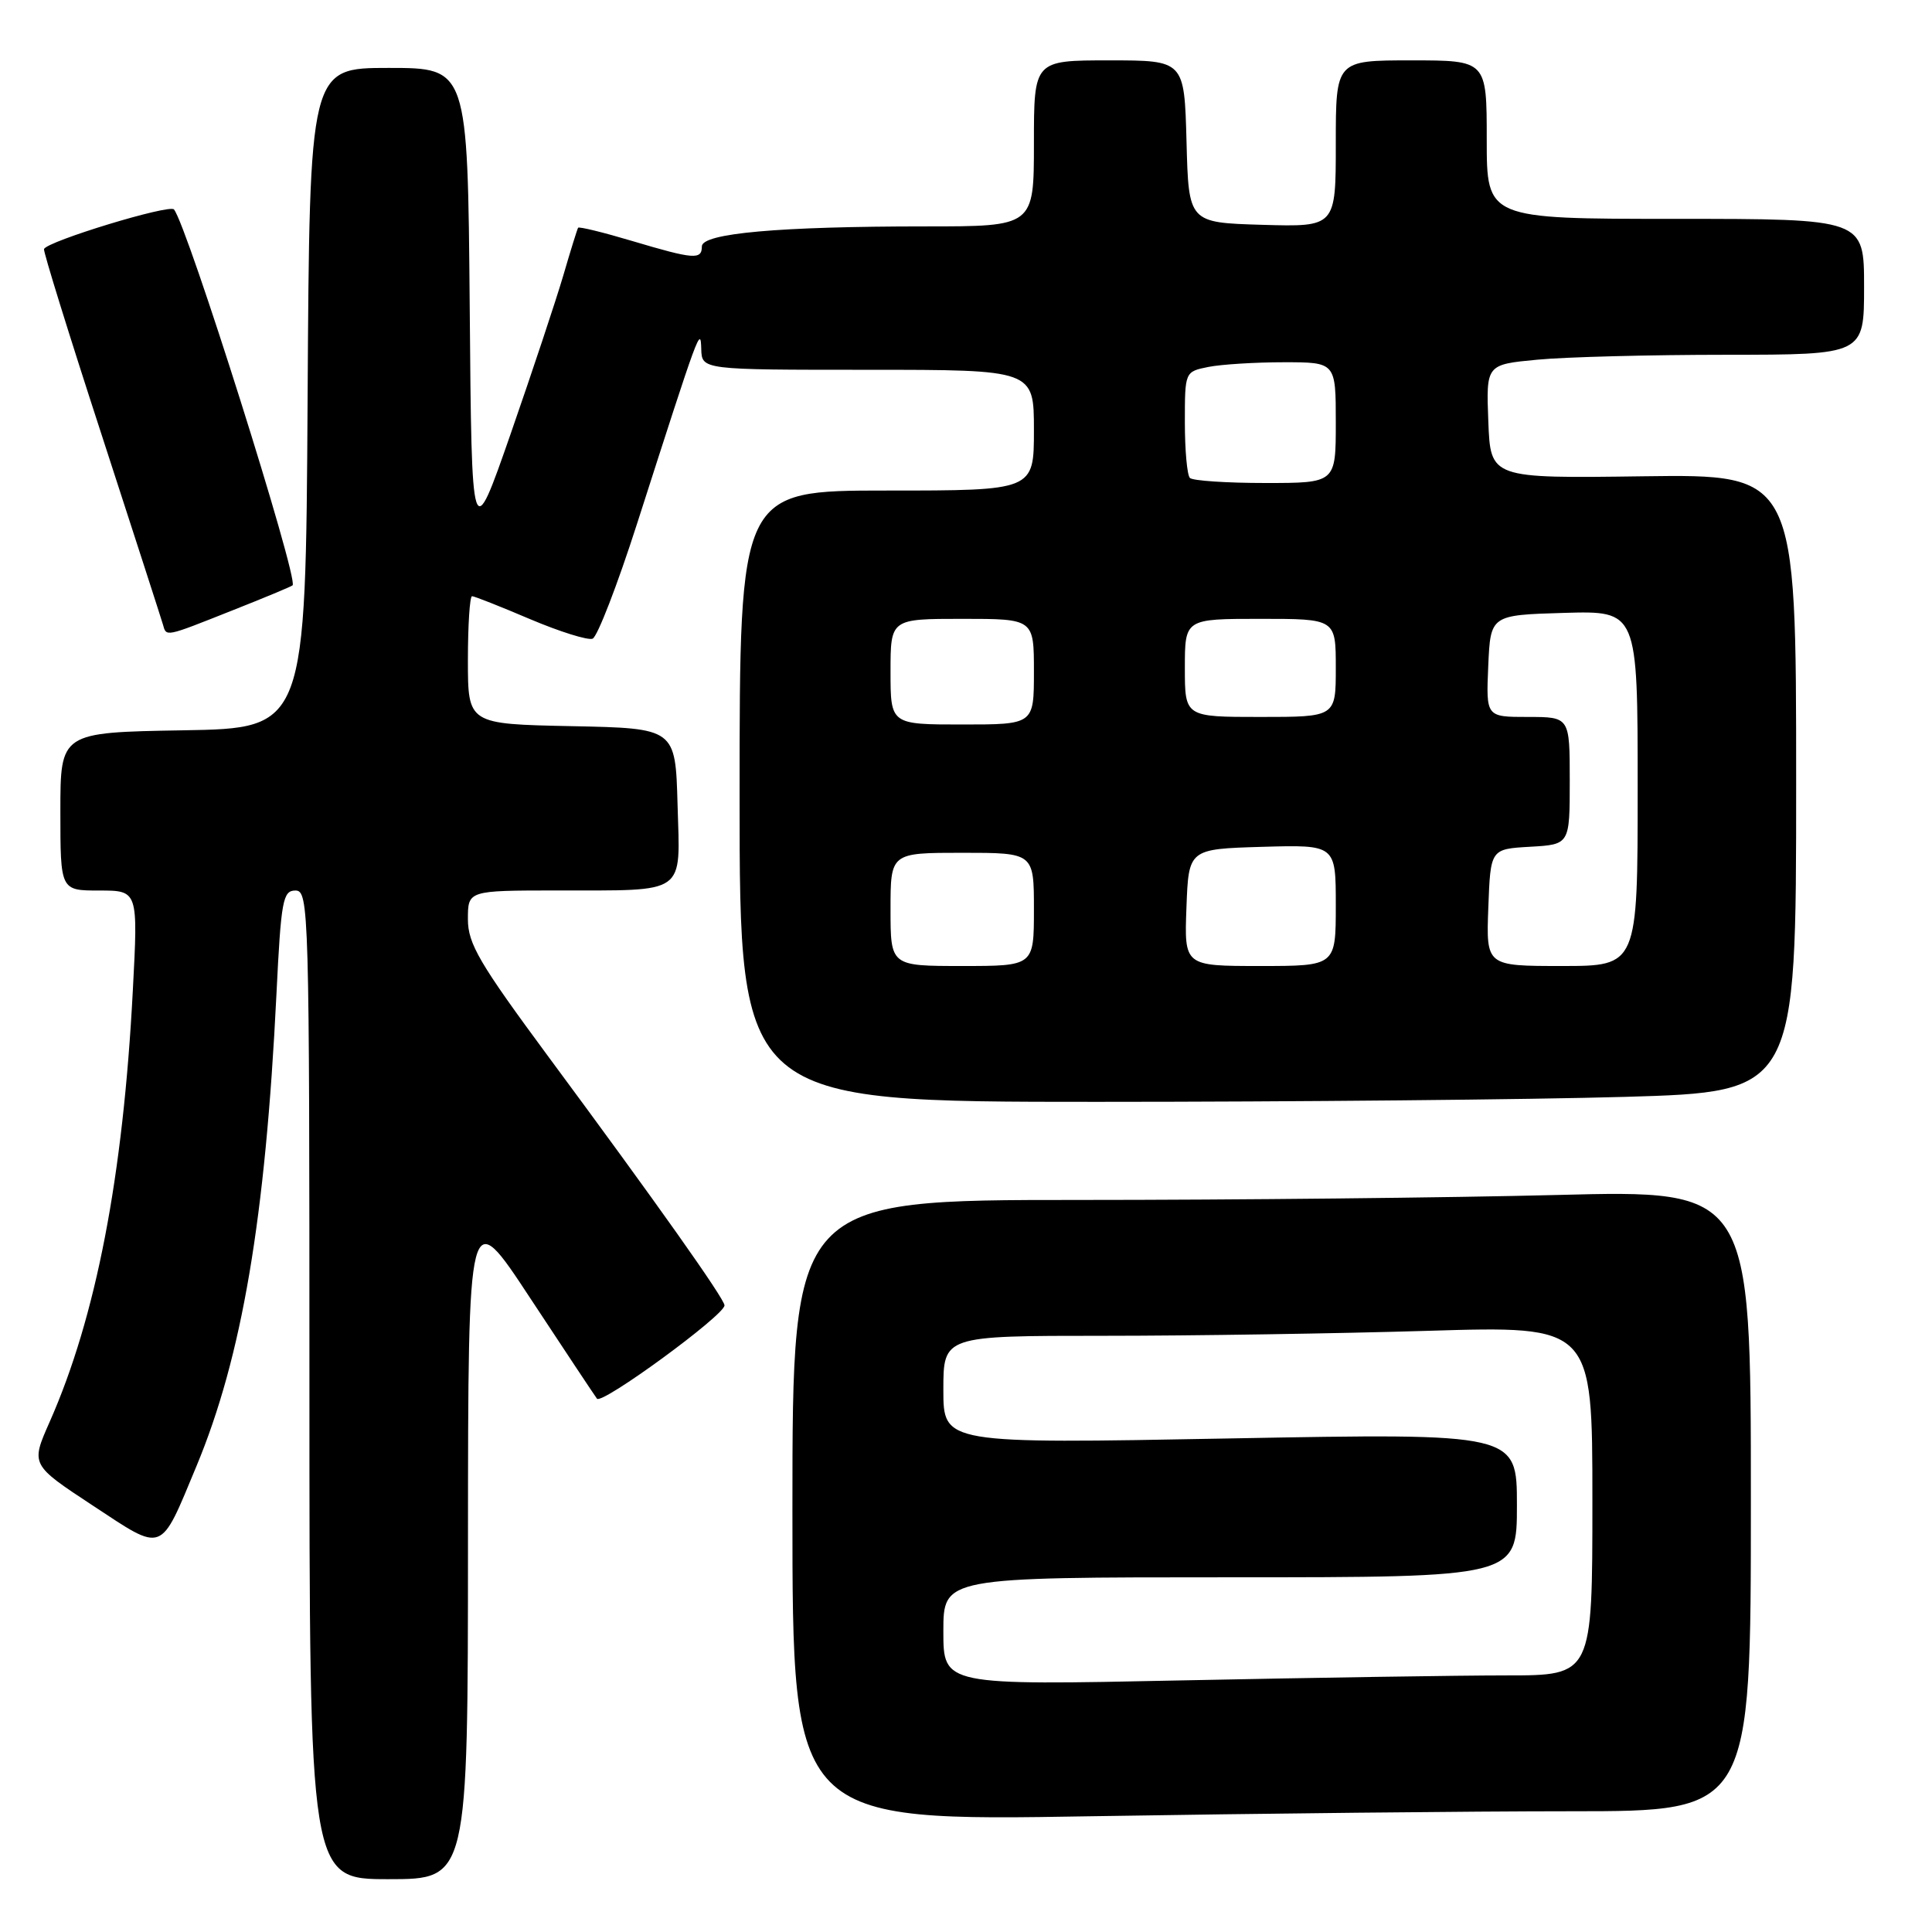<?xml version="1.0" encoding="UTF-8" standalone="no"?>
<!DOCTYPE svg PUBLIC "-//W3C//DTD SVG 1.1//EN" "http://www.w3.org/Graphics/SVG/1.1/DTD/svg11.dtd" >
<svg xmlns="http://www.w3.org/2000/svg" xmlns:xlink="http://www.w3.org/1999/xlink" version="1.1" viewBox="0 0 256 256">
 <g >
 <path fill="currentColor"
d=" M 62.01 204.25 C 62.03 159.50 62.03 159.50 70.25 172.00 C 74.78 178.88 78.76 184.87 79.10 185.33 C 79.73 186.18 96.00 174.28 96.00 172.97 C 96.00 172.10 86.94 159.30 72.69 140.05 C 63.52 127.64 62.00 125.06 62.00 121.80 C 62.00 118.00 62.00 118.00 73.75 117.99 C 91.18 117.97 90.12 118.71 89.78 106.62 C 89.50 96.50 89.50 96.50 75.75 96.22 C 62.00 95.94 62.00 95.94 62.00 87.47 C 62.00 82.81 62.25 79.00 62.55 79.00 C 62.86 79.00 66.32 80.37 70.24 82.04 C 74.16 83.70 77.89 84.87 78.52 84.63 C 79.15 84.39 81.81 77.51 84.43 69.34 C 92.72 43.52 92.83 43.22 92.92 46.25 C 93.00 49.00 93.00 49.00 115.00 49.00 C 137.00 49.00 137.00 49.00 137.00 57.00 C 137.00 65.00 137.00 65.00 117.50 65.00 C 98.00 65.00 98.00 65.00 98.00 105.50 C 98.00 146.00 98.00 146.00 145.34 146.00 C 171.37 146.00 202.87 145.70 215.34 145.34 C 238.00 144.68 238.00 144.68 238.00 103.76 C 238.00 62.84 238.00 62.84 217.75 63.11 C 197.50 63.39 197.50 63.39 197.21 55.84 C 196.92 48.30 196.92 48.30 203.71 47.66 C 207.44 47.30 218.71 47.01 228.75 47.01 C 247.00 47.00 247.00 47.00 247.00 38.00 C 247.00 29.00 247.00 29.00 222.00 29.00 C 197.00 29.00 197.00 29.00 197.00 18.50 C 197.00 8.00 197.00 8.00 187.00 8.00 C 177.00 8.00 177.00 8.00 177.00 19.04 C 177.00 30.07 177.00 30.07 167.25 29.79 C 157.50 29.50 157.50 29.50 157.22 18.75 C 156.93 8.00 156.93 8.00 146.97 8.00 C 137.00 8.00 137.00 8.00 137.00 19.00 C 137.00 30.00 137.00 30.00 122.65 30.00 C 103.22 30.00 93.00 30.91 93.00 32.65 C 93.00 34.45 91.95 34.37 83.76 31.93 C 79.94 30.79 76.72 30.00 76.60 30.18 C 76.49 30.36 75.60 33.20 74.64 36.50 C 73.67 39.80 70.54 49.21 67.69 57.41 C 62.50 72.32 62.50 72.32 62.24 40.66 C 61.97 9.00 61.97 9.00 51.50 9.00 C 41.02 9.00 41.02 9.00 40.76 52.75 C 40.50 96.50 40.50 96.50 24.25 96.77 C 8.00 97.05 8.00 97.05 8.00 107.52 C 8.00 118.00 8.00 118.00 13.15 118.00 C 18.30 118.00 18.30 118.00 17.60 131.25 C 16.31 155.94 12.73 174.51 6.57 188.43 C 4.07 194.08 4.07 194.08 12.29 199.49 C 21.80 205.75 21.15 205.99 26.03 194.28 C 32.07 179.76 35.17 161.47 36.63 131.75 C 37.24 119.29 37.48 118.00 39.15 118.00 C 40.93 118.00 41.00 120.46 41.00 183.50 C 41.00 249.00 41.00 249.00 51.50 249.00 C 62.00 249.00 62.00 249.00 62.01 204.25 Z  M 208.25 240.00 C 232.00 240.00 232.00 240.00 232.00 198.84 C 232.00 157.68 232.00 157.68 206.34 158.34 C 192.22 158.70 163.65 159.00 142.84 159.00 C 105.00 159.00 105.00 159.00 105.00 200.16 C 105.00 241.33 105.00 241.33 144.75 240.66 C 166.61 240.30 195.19 240.00 208.25 240.00 Z  M 30.72 80.91 C 35.00 79.22 38.62 77.71 38.77 77.56 C 39.60 76.74 24.77 29.75 23.05 27.75 C 22.43 27.04 6.27 31.96 5.83 33.00 C 5.71 33.27 9.13 44.30 13.43 57.50 C 17.72 70.70 21.39 82.06 21.59 82.75 C 22.05 84.40 21.81 84.45 30.72 80.91 Z  M 118.00 120.50 C 118.00 113.00 118.00 113.00 127.50 113.00 C 137.00 113.00 137.00 113.00 137.00 120.50 C 137.00 128.00 137.00 128.00 127.50 128.00 C 118.00 128.00 118.00 128.00 118.00 120.50 Z  M 157.21 120.25 C 157.50 112.50 157.50 112.50 167.25 112.21 C 177.00 111.93 177.00 111.93 177.00 119.96 C 177.00 128.00 177.00 128.00 166.96 128.00 C 156.92 128.00 156.92 128.00 157.21 120.25 Z  M 197.21 120.25 C 197.50 112.50 197.50 112.50 202.75 112.20 C 208.00 111.90 208.00 111.90 208.00 103.45 C 208.00 95.00 208.00 95.00 202.45 95.00 C 196.91 95.00 196.91 95.00 197.20 88.25 C 197.50 81.50 197.50 81.50 207.25 81.21 C 217.00 80.93 217.00 80.93 217.00 104.46 C 217.00 128.00 217.00 128.00 206.96 128.00 C 196.92 128.00 196.92 128.00 197.21 120.25 Z  M 118.00 89.00 C 118.00 82.00 118.00 82.00 127.50 82.00 C 137.00 82.00 137.00 82.00 137.00 89.00 C 137.00 96.00 137.00 96.00 127.50 96.00 C 118.00 96.00 118.00 96.00 118.00 89.00 Z  M 157.00 88.50 C 157.00 82.00 157.00 82.00 167.00 82.00 C 177.00 82.00 177.00 82.00 177.00 88.50 C 177.00 95.00 177.00 95.00 167.00 95.00 C 157.00 95.00 157.00 95.00 157.00 88.50 Z  M 157.67 63.33 C 157.30 62.97 157.00 59.65 157.00 55.96 C 157.00 49.25 157.00 49.25 160.12 48.62 C 161.84 48.28 166.34 48.00 170.12 48.00 C 177.00 48.00 177.00 48.00 177.00 56.00 C 177.00 64.00 177.00 64.00 167.67 64.00 C 162.53 64.00 158.03 63.70 157.67 63.33 Z  M 125.00 216.16 C 125.00 209.00 125.00 209.00 163.00 209.00 C 201.00 209.00 201.00 209.00 201.00 199.45 C 201.00 189.90 201.00 189.90 163.00 190.60 C 125.00 191.31 125.00 191.31 125.00 184.16 C 125.00 177.00 125.00 177.00 146.25 177.00 C 157.94 177.00 177.29 176.70 189.25 176.34 C 211.00 175.68 211.00 175.68 211.00 198.84 C 211.00 222.00 211.00 222.00 199.66 222.00 C 193.43 222.00 174.08 222.30 156.66 222.66 C 125.00 223.32 125.00 223.32 125.00 216.16 Z "/>
</g>
</svg>